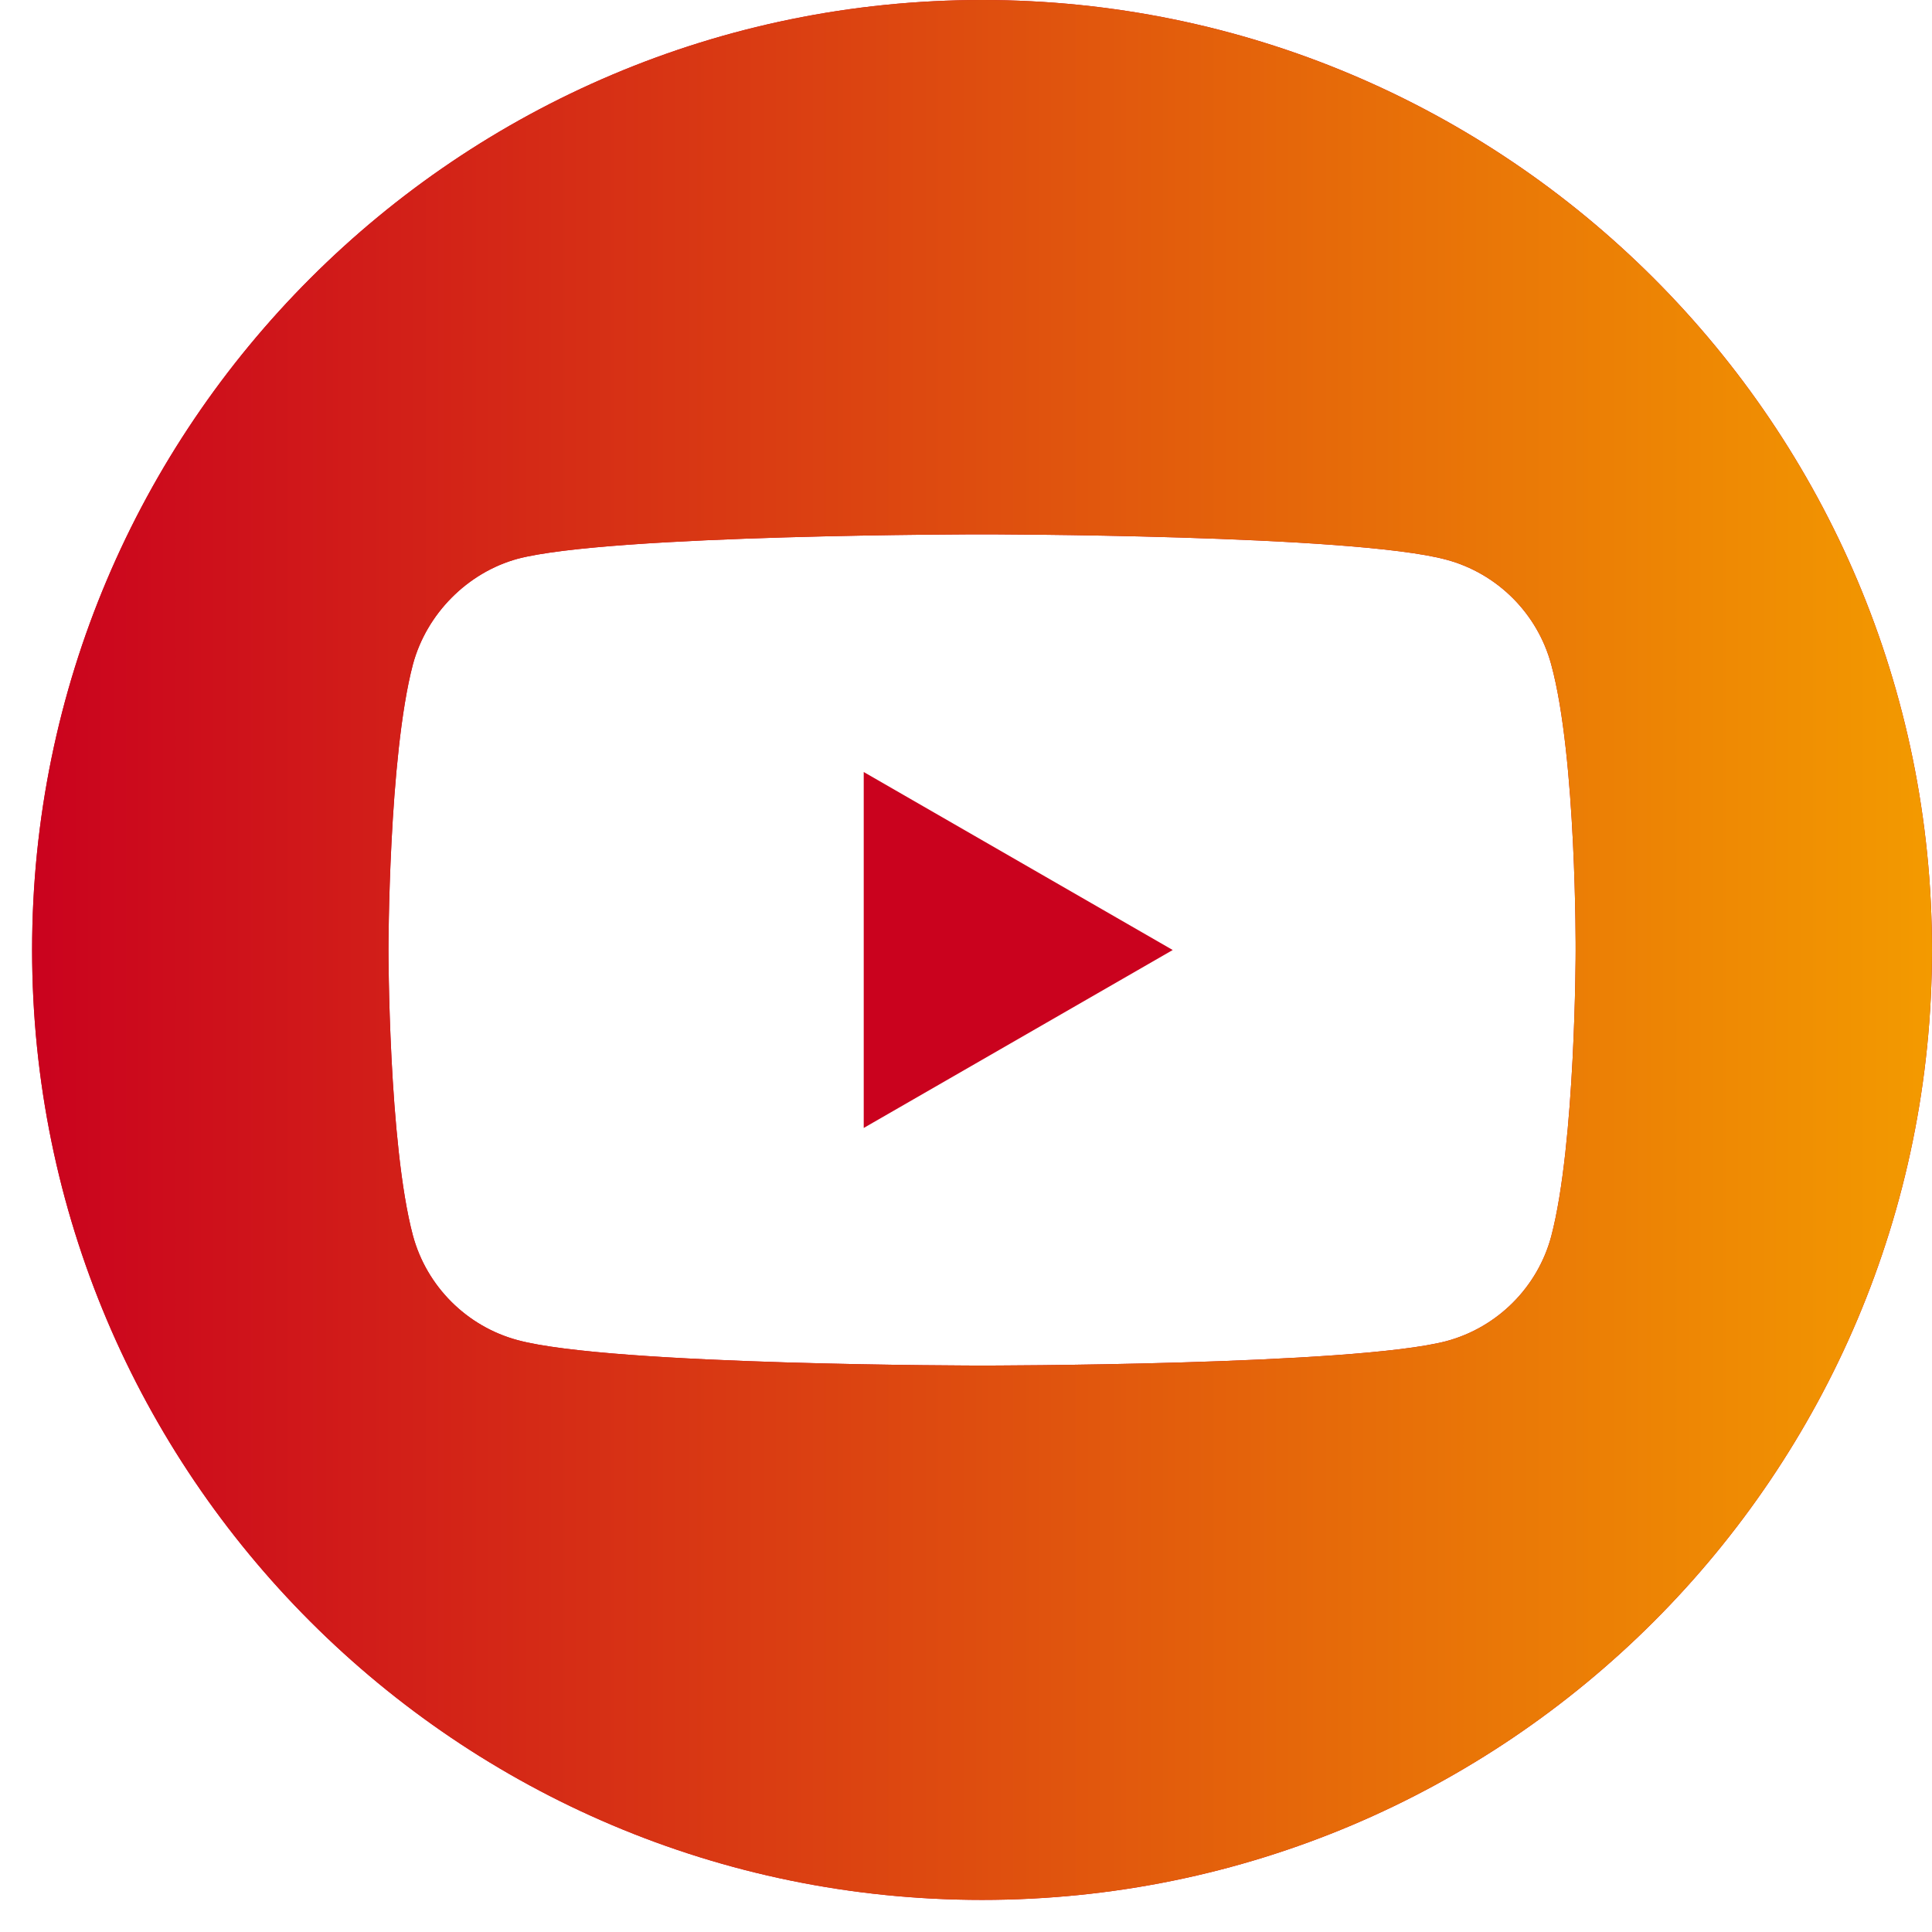 <svg width="47" height="47" viewBox="0 0 47 47" fill="none" xmlns="http://www.w3.org/2000/svg">
<g clip-path="url(#clip0_550_9967)">
<path d="M21.012 27.44L28.529 23.111L21.012 18.781V27.44Z" fill="#CA021E"/>
<path d="M23.891 0C11.13 0 0.781 10.348 0.781 23.109C0.781 35.87 11.13 46.219 23.891 46.219C36.652 46.219 47 35.87 47 23.109C47 10.348 36.652 0 23.891 0ZM38.331 23.133C38.331 23.133 38.331 27.82 37.736 30.08C37.403 31.317 36.427 32.292 35.19 32.625C32.931 33.22 23.891 33.22 23.891 33.22C23.891 33.22 14.874 33.22 12.591 32.601C11.354 32.268 10.379 31.293 10.045 30.056C9.45 27.82 9.45 23.109 9.45 23.109C9.45 23.109 9.45 18.423 10.045 16.163C10.378 14.926 11.377 13.927 12.591 13.594C14.851 12.999 23.891 12.999 23.891 12.999C23.891 12.999 32.931 12.999 35.19 13.617C36.427 13.95 37.403 14.926 37.736 16.163C38.354 18.423 38.331 23.133 38.331 23.133Z" fill="#CA021E"/>
<path d="M23.891 0C11.13 0 0.781 10.348 0.781 23.109C0.781 35.87 11.13 46.219 23.891 46.219C36.652 46.219 47 35.87 47 23.109C47 10.348 36.652 0 23.891 0ZM38.331 23.133C38.331 23.133 38.331 27.82 37.736 30.08C37.403 31.317 36.427 32.292 35.19 32.625C32.931 33.22 23.891 33.22 23.891 33.22C23.891 33.22 14.874 33.22 12.591 32.601C11.354 32.268 10.379 31.293 10.045 30.056C9.45 27.82 9.45 23.109 9.45 23.109C9.45 23.109 9.45 18.423 10.045 16.163C10.378 14.926 11.377 13.927 12.591 13.594C14.851 12.999 23.891 12.999 23.891 12.999C23.891 12.999 32.931 12.999 35.19 13.617C36.427 13.95 37.403 14.926 37.736 16.163C38.354 18.423 38.331 23.133 38.331 23.133Z" fill="url(#paint0_linear_550_9967)"/>
</g>
<defs>
<linearGradient id="paint0_linear_550_9967" x1="47" y1="23.109" x2="0.781" y2="23.109" gradientUnits="userSpaceOnUse">
<stop stop-color="#F39A00"/>
<stop offset="1" stop-color="#CA021E"/>
</linearGradient>
<clipPath id="clip0_550_9967">
<rect width="46.219" height="46.219" fill="white" transform="translate(0.781)"/>
</clipPath>
</defs>
</svg>
